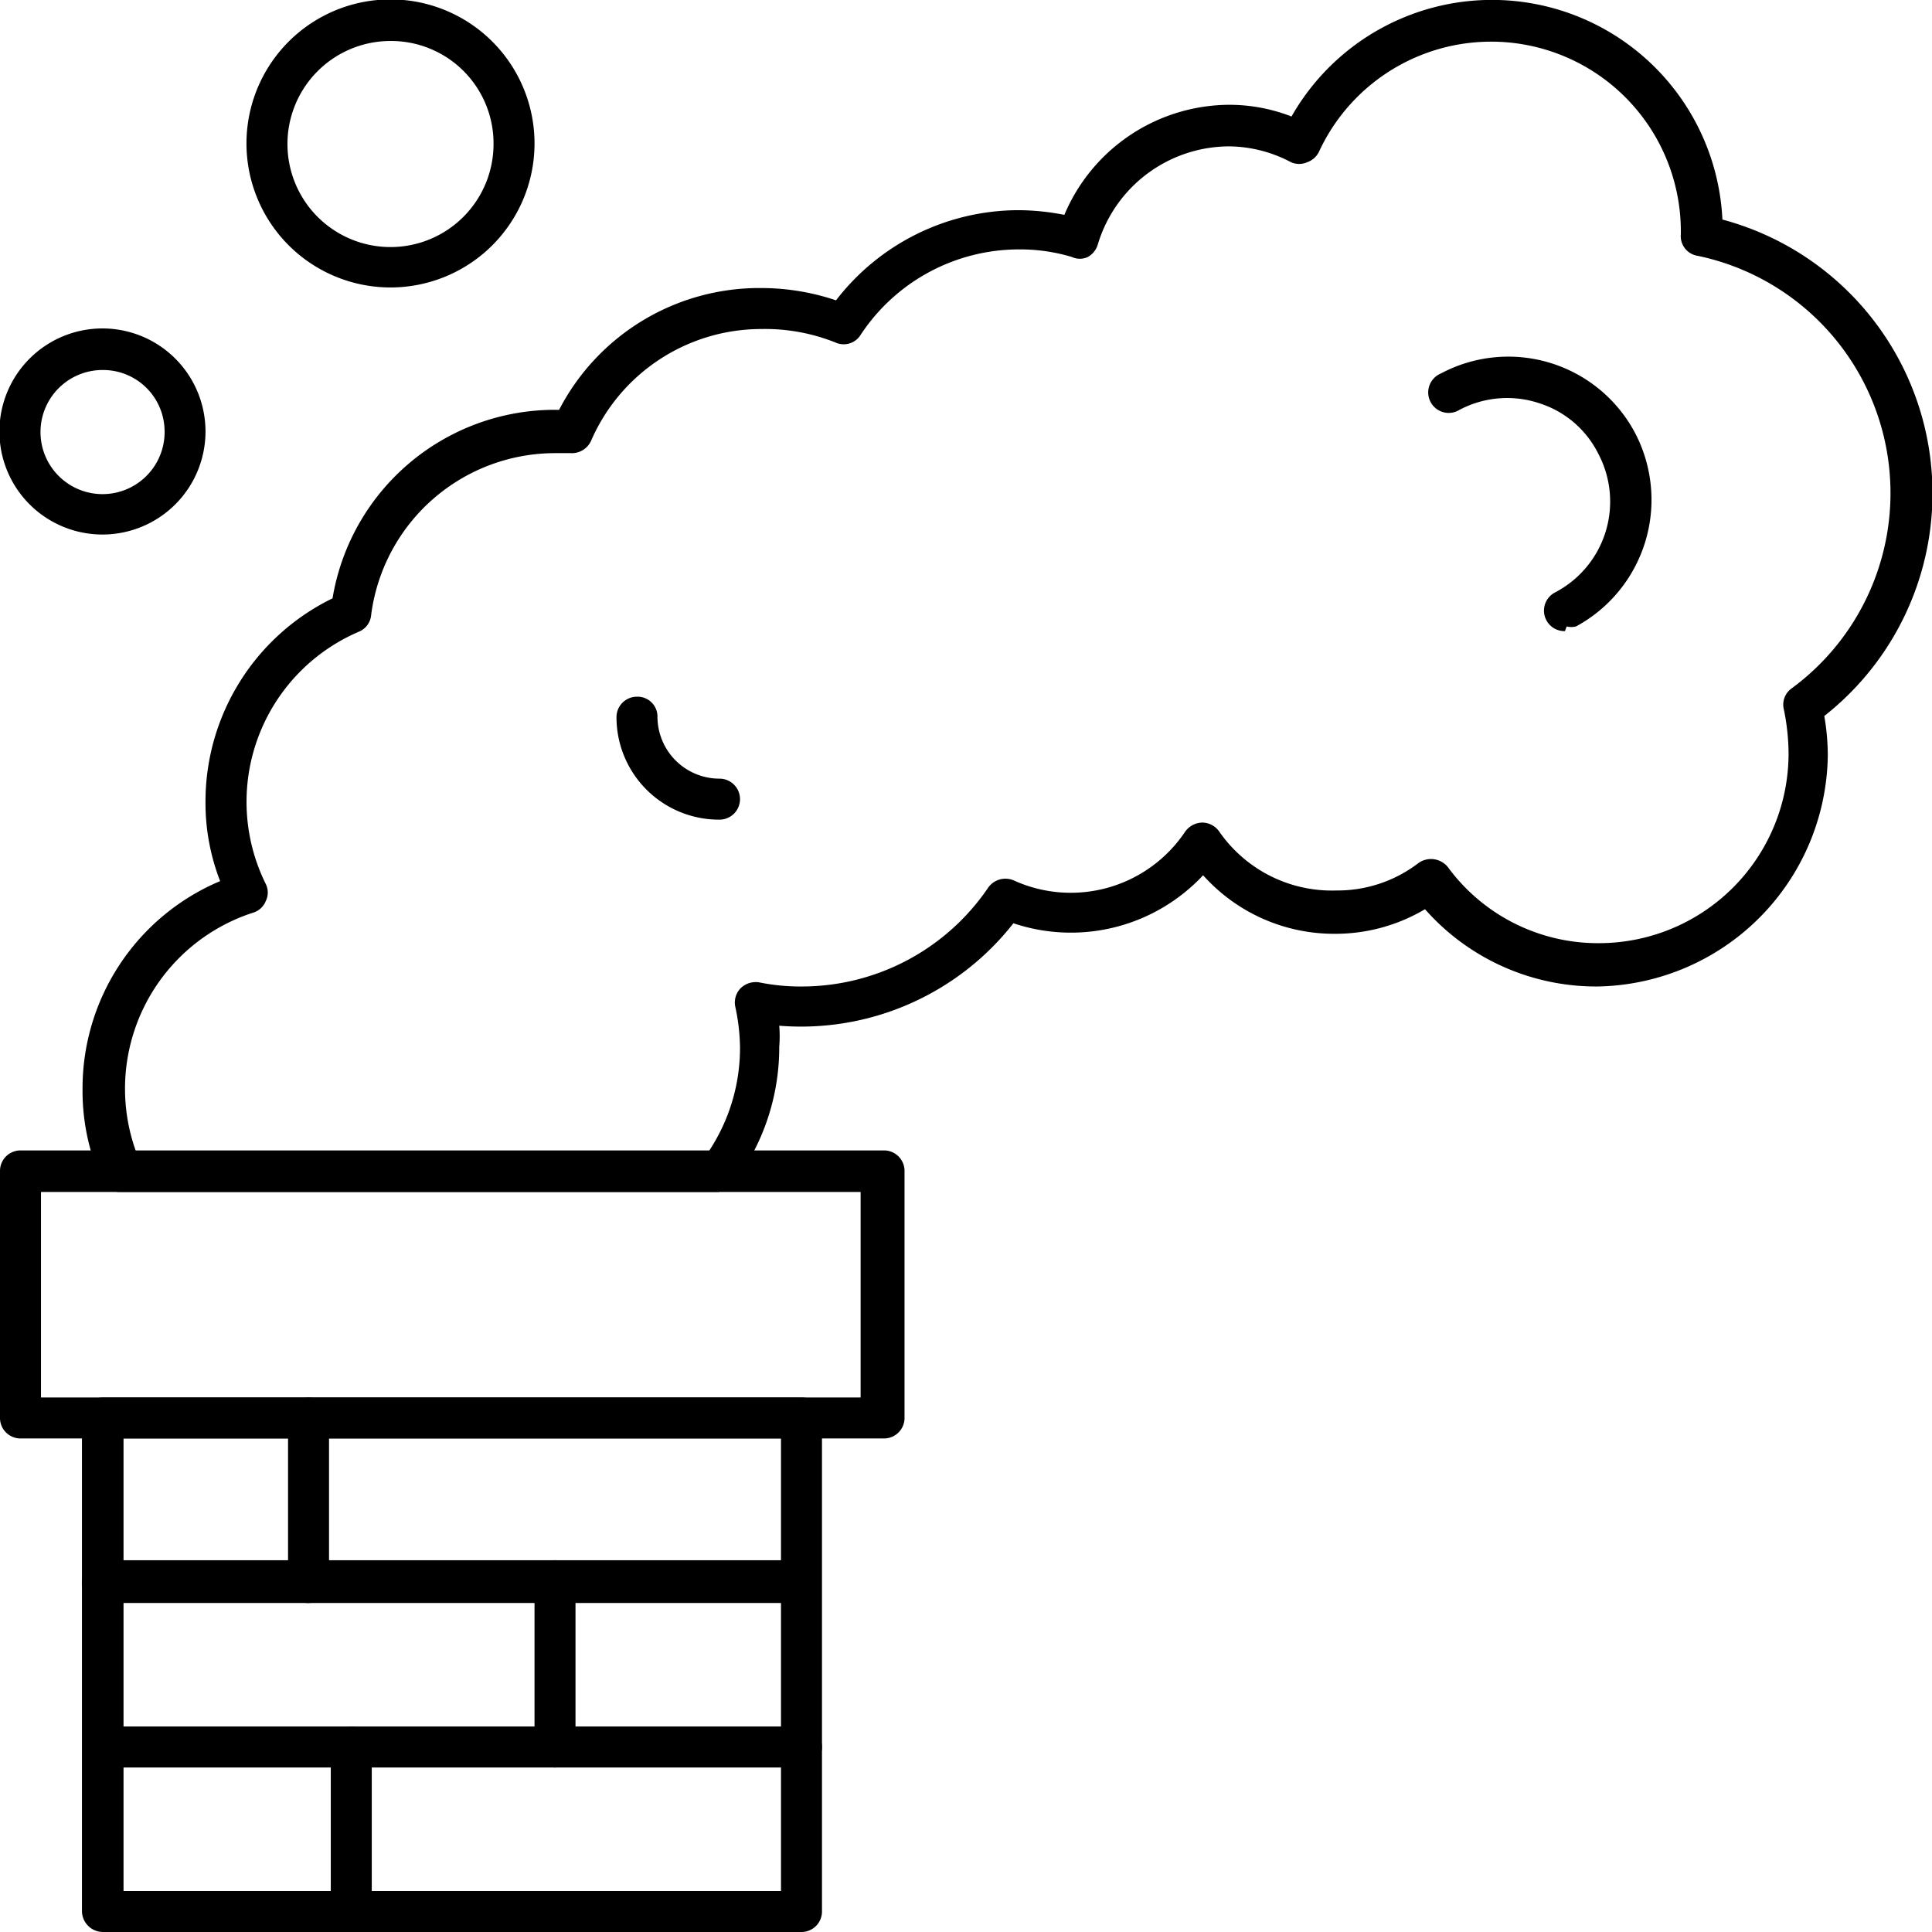 <svg id="Layer_1" data-name="Layer 1" xmlns="http://www.w3.org/2000/svg" viewBox="0 0 33 33"><path d="M15.1,24.57H.35A.35.35,0,0,1,0,24.22V20a.35.35,0,0,1,.35-.35H15.1a.35.35,0,0,1,.35.35v4.21A.35.35,0,0,1,15.1,24.57ZM.7,23.87h14V20.36H.7Z"/><path d="M13.69,33H1.76a.36.36,0,0,1-.36-.35V24.22a.36.36,0,0,1,.36-.35H13.69a.35.35,0,0,1,.35.35v8.43A.35.35,0,0,1,13.69,33ZM2.11,32.3H13.34V24.57H2.11Z"/><path d="M13.69,27.38H1.76A.35.35,0,0,1,1.4,27a.36.36,0,0,1,.36-.35H13.69A.35.35,0,0,1,14,27,.34.34,0,0,1,13.69,27.38Z"/><path d="M13.69,30.19H1.76a.35.35,0,1,1,0-.7H13.69a.35.35,0,1,1,0,.7Z"/><path d="M5.27,27.38A.34.34,0,0,1,4.92,27V24.22a.35.35,0,0,1,.35-.35.35.35,0,0,1,.35.35V27A.35.35,0,0,1,5.27,27.38Z"/><path d="M9.48,30.19a.35.35,0,0,1-.35-.35V27a.35.35,0,0,1,.7,0v2.81A.35.35,0,0,1,9.48,30.19Z"/><path d="M6,33a.35.35,0,0,1-.35-.35V29.84A.35.35,0,0,1,6,29.49a.35.35,0,0,1,.35.35v2.81A.35.35,0,0,1,6,33Z"/><path d="M12.29,20.36H2.05a.34.34,0,0,1-.32-.21,3.73,3.73,0,0,1-.32-1.54,3.84,3.84,0,0,1,2.35-3.56,3.69,3.69,0,0,1-.25-1.36,3.86,3.86,0,0,1,2.17-3.47A3.85,3.85,0,0,1,9.48,7h.07A3.85,3.85,0,0,1,13,4.92a4,4,0,0,1,1.28.21A3.94,3.94,0,0,1,17.4,3.59a4.13,4.13,0,0,1,.78.08A3.07,3.07,0,0,1,21,1.79a2.93,2.93,0,0,1,1.06.2,3.94,3.94,0,0,1,7.36,1.76,4.84,4.84,0,0,1,1.74,8.48,3.91,3.91,0,0,1,.06.68,4,4,0,0,1-3.94,3.94,3.9,3.9,0,0,1-2.94-1.32,3,3,0,0,1-1.55.42,3,3,0,0,1-2.24-1,3.09,3.09,0,0,1-3.24.82,4.61,4.61,0,0,1-4,1.75,2.17,2.17,0,0,1,0,.36,3.85,3.85,0,0,1-.77,2.32.35.35,0,0,1-.28.14Zm-10-.7h9.82a3.19,3.19,0,0,0,.53-1.76,3.42,3.42,0,0,0-.08-.7.35.35,0,0,1,.09-.32.37.37,0,0,1,.32-.1,3.51,3.51,0,0,0,.72.07,3.85,3.85,0,0,0,3.19-1.69.36.36,0,0,1,.44-.12,2.35,2.35,0,0,0,2.92-.83.37.37,0,0,1,.3-.16.36.36,0,0,1,.29.16,2.34,2.34,0,0,0,2,1,2.27,2.27,0,0,0,1.4-.47.37.37,0,0,1,.5.07,3.18,3.18,0,0,0,2.59,1.3,3.24,3.24,0,0,0,3.23-3.24,3.82,3.82,0,0,0-.08-.75.34.34,0,0,1,.13-.36A4.14,4.14,0,0,0,29,4.37.34.34,0,0,1,28.71,4V3.94a3.24,3.24,0,0,0-6.18-1.35.35.35,0,0,1-.2.18.34.34,0,0,1-.28,0A2.3,2.3,0,0,0,21,2.5a2.35,2.35,0,0,0-2.25,1.68.36.36,0,0,1-.17.21.32.32,0,0,1-.27,0,3.06,3.06,0,0,0-.9-.13,3.24,3.24,0,0,0-2.71,1.46.34.34,0,0,1-.43.13A3.24,3.24,0,0,0,13,5.62a3.17,3.17,0,0,0-2.9,1.9.36.36,0,0,1-.35.22l-.26,0A3.17,3.17,0,0,0,6.34,10.5a.34.34,0,0,1-.21.29A3.16,3.16,0,0,0,4.54,15.1a.33.33,0,0,1,0,.29.34.34,0,0,1-.22.2,3.16,3.16,0,0,0-2,4.07Z"/><path d="M1.76,9.13A1.76,1.76,0,1,1,3.51,7.37,1.76,1.76,0,0,1,1.76,9.13Zm0-2.81a1.06,1.06,0,1,0,1.05,1A1.05,1.05,0,0,0,1.76,6.32Z"/><path d="M6.67,4.91A2.46,2.46,0,1,1,9.13,2.46,2.46,2.46,0,0,1,6.67,4.91ZM6.67.7A1.76,1.76,0,1,0,8.43,2.46,1.75,1.75,0,0,0,6.67.7Z"/><path d="M26.73,10.78a.35.35,0,0,1-.17-.66,1.75,1.75,0,0,0,.74-2.37,1.7,1.7,0,0,0-1-.86A1.74,1.74,0,0,0,24.93,7a.35.35,0,1,1-.32-.62,2.45,2.45,0,0,1,3.31,1,2.46,2.46,0,0,1-1,3.32.32.32,0,0,1-.16,0Z"/><path d="M12.29,14a1.75,1.75,0,0,1-1.76-1.75.35.35,0,0,1,.35-.35.34.34,0,0,1,.35.35,1.06,1.06,0,0,0,1.06,1.05.35.35,0,0,1,.35.35.35.35,0,0,1-.35.35Z"/></svg>
